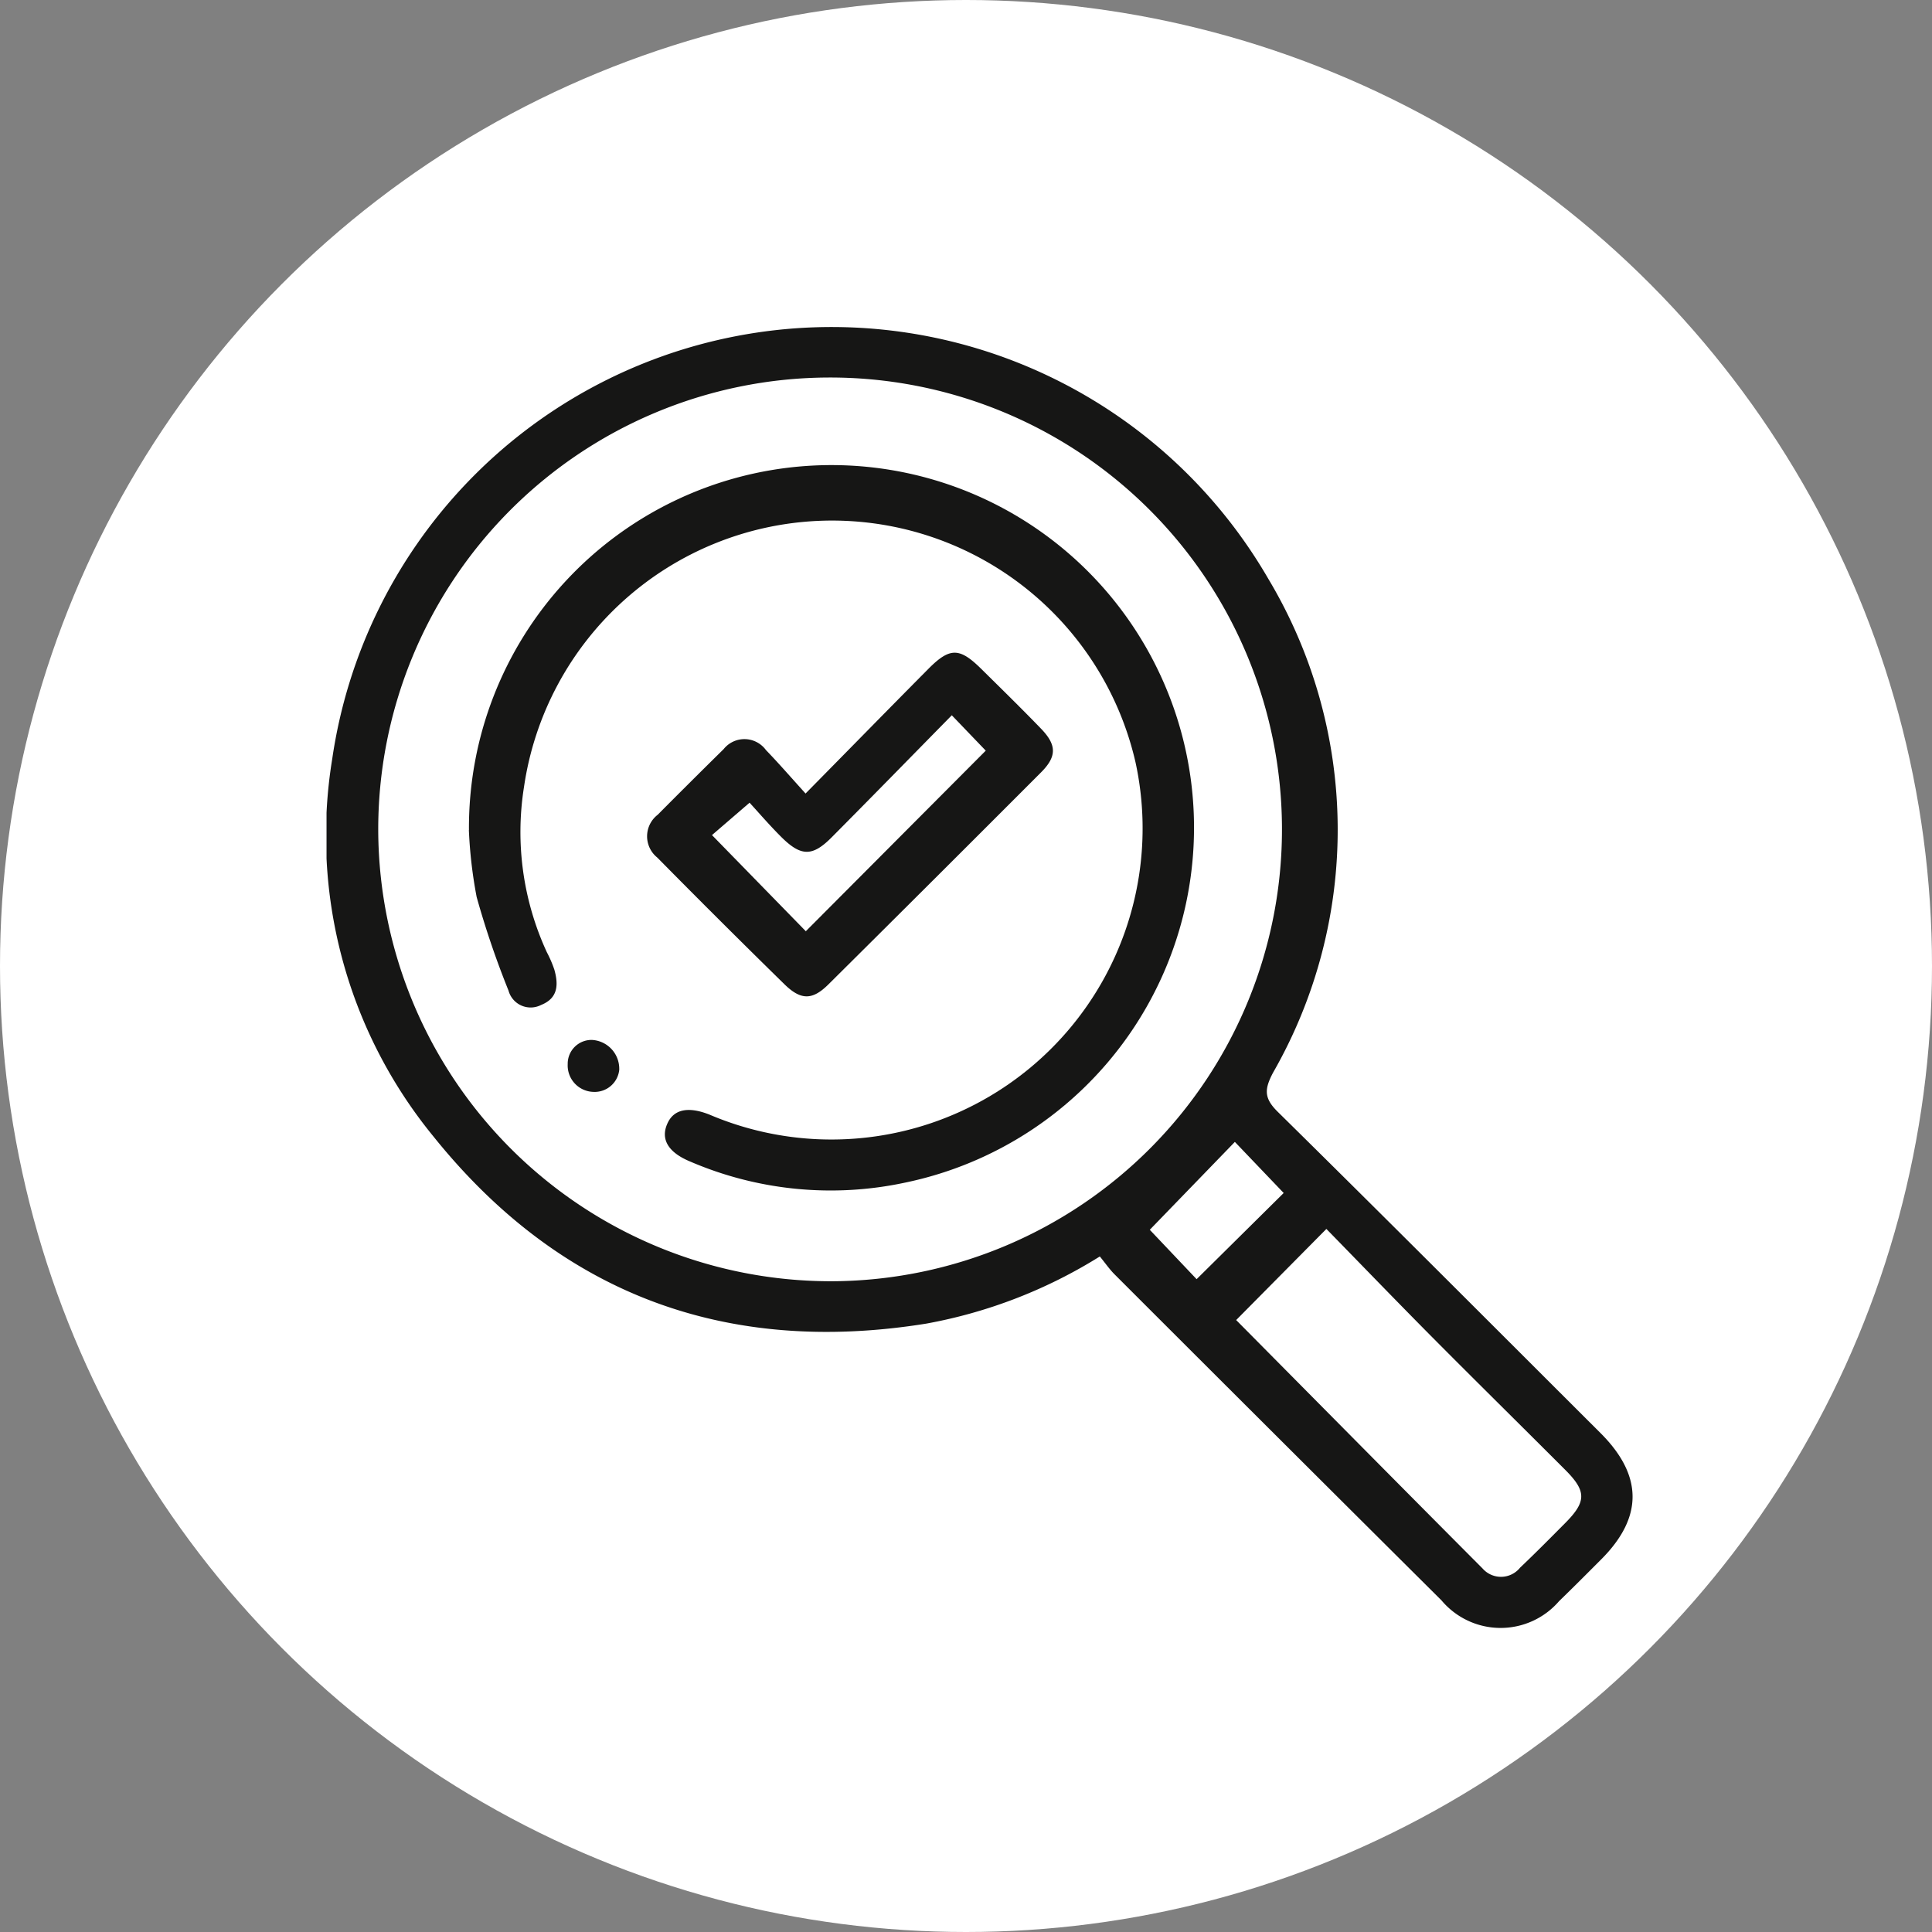 <svg xmlns="http://www.w3.org/2000/svg" xmlns:xlink="http://www.w3.org/1999/xlink" width="71" height="71" viewBox="0 0 71 71">
  <rect x="0" y="0" width="71" height="71" fill="#808080" stroke="none"/>
  <defs>
    <clipPath id="clip-path">
      <rect id="Rectángulo_383615" data-name="Rectángulo 383615" width="48" height="47.826" fill="none"/>
    </clipPath>
  </defs>
  <g id="Grupo_1081566" data-name="Grupo 1081566" transform="translate(-636 -1030)">
    <g id="Grupo_1081495" data-name="Grupo 1081495" transform="translate(343 -644)">
      <g id="Grupo_1015825" data-name="Grupo 1015825" transform="translate(293 1674)">
        <circle id="Elipse_4845" data-name="Elipse 4845" cx="35.5" cy="35.5" r="35.5" fill="#fff"/>
      </g>
    </g>
    <g id="Grupo_1081503" data-name="Grupo 1081503" transform="translate(648 1042)">
      <g id="Grupo_1081502" data-name="Grupo 1081502" clip-path="url(#clip-path)">
        <path id="Trazado_836961" data-name="Trazado 836961" d="M28.42,34.173a18.147,18.147,0,0,1-6.379,2.469C14.681,37.826,8.575,35.56,3.917,29.75A17.448,17.448,0,0,1,.209,15.891a18.545,18.545,0,0,1,34.4-6.621,17.955,17.955,0,0,1,.173,18.153c-.314.6-.341.927.172,1.433,3.974,3.914,7.912,7.865,11.861,11.805,1.567,1.563,1.574,3.1.025,4.649-.513.514-1.025,1.029-1.547,1.534a2.837,2.837,0,0,1-4.32-.032q-6.015-5.983-12.014-11.981c-.183-.183-.331-.4-.542-.658m-9.81.912A16.606,16.606,0,1,0,1.9,18.561,16.638,16.638,0,0,0,18.611,35.085m14.818,1.427c3,3.026,6.019,6.082,9.052,9.126a.9.9,0,0,0,1.381-.027c.564-.535,1.111-1.088,1.659-1.64.78-.784.786-1.168.008-1.947-1.63-1.632-3.274-3.25-4.9-4.887-1.306-1.316-2.593-2.651-3.885-3.974l-3.316,3.349m-.049-6.546-3.125,3.228,1.721,1.815,3.2-3.167-1.793-1.876" transform="translate(0 0)" fill="#161615"/>
        <path id="Trazado_836962" data-name="Trazado 836962" d="M33.618,46.816a13.323,13.323,0,1,1,16.04,12.955A13.064,13.064,0,0,1,41.75,59c-.8-.331-1.1-.812-.842-1.392.231-.528.763-.645,1.55-.333a11.435,11.435,0,0,0,15.66-12.928,11.441,11.441,0,0,0-22.477.885,10.533,10.533,0,0,0,.84,6.076,4.344,4.344,0,0,1,.276.642c.151.541.142,1.043-.486,1.294a.843.843,0,0,1-1.2-.529,32.883,32.883,0,0,1-1.17-3.436,16.8,16.8,0,0,1-.286-2.461" transform="translate(-28.384 -28.313)" fill="#161615"/>
        <path id="Trazado_836963" data-name="Trazado 836963" d="M81.521,82.17c1.6-1.622,3.044-3.1,4.505-4.572.792-.8,1.149-.79,1.943-.006.737.728,1.479,1.453,2.2,2.2.58.6.585,1.022,0,1.607q-3.9,3.907-7.814,7.792c-.588.583-1.008.585-1.609,0q-2.36-2.311-4.68-4.663a1,1,0,0,1,.015-1.571q1.205-1.213,2.423-2.412a.979.979,0,0,1,1.556.033c.466.482.906.99,1.458,1.6m0,5.066L88.138,80.6,86.89,79.3c-1.474,1.5-2.939,3-4.419,4.49-.705.709-1.122.7-1.84-.01-.441-.439-.846-.912-1.173-1.267l-1.381,1.19,3.443,3.528" transform="translate(-63.912 -65.014)" fill="#161615"/>
        <path id="Trazado_836964" data-name="Trazado 836964" d="M58.822,169.46a.908.908,0,0,1-.953.83.972.972,0,0,1-.943-1.021.874.874,0,0,1,.894-.888,1.06,1.06,0,0,1,1,1.079" transform="translate(-48.063 -142.164)" fill="#161615"/>
      </g>
    </g>
  </g>
</svg>
